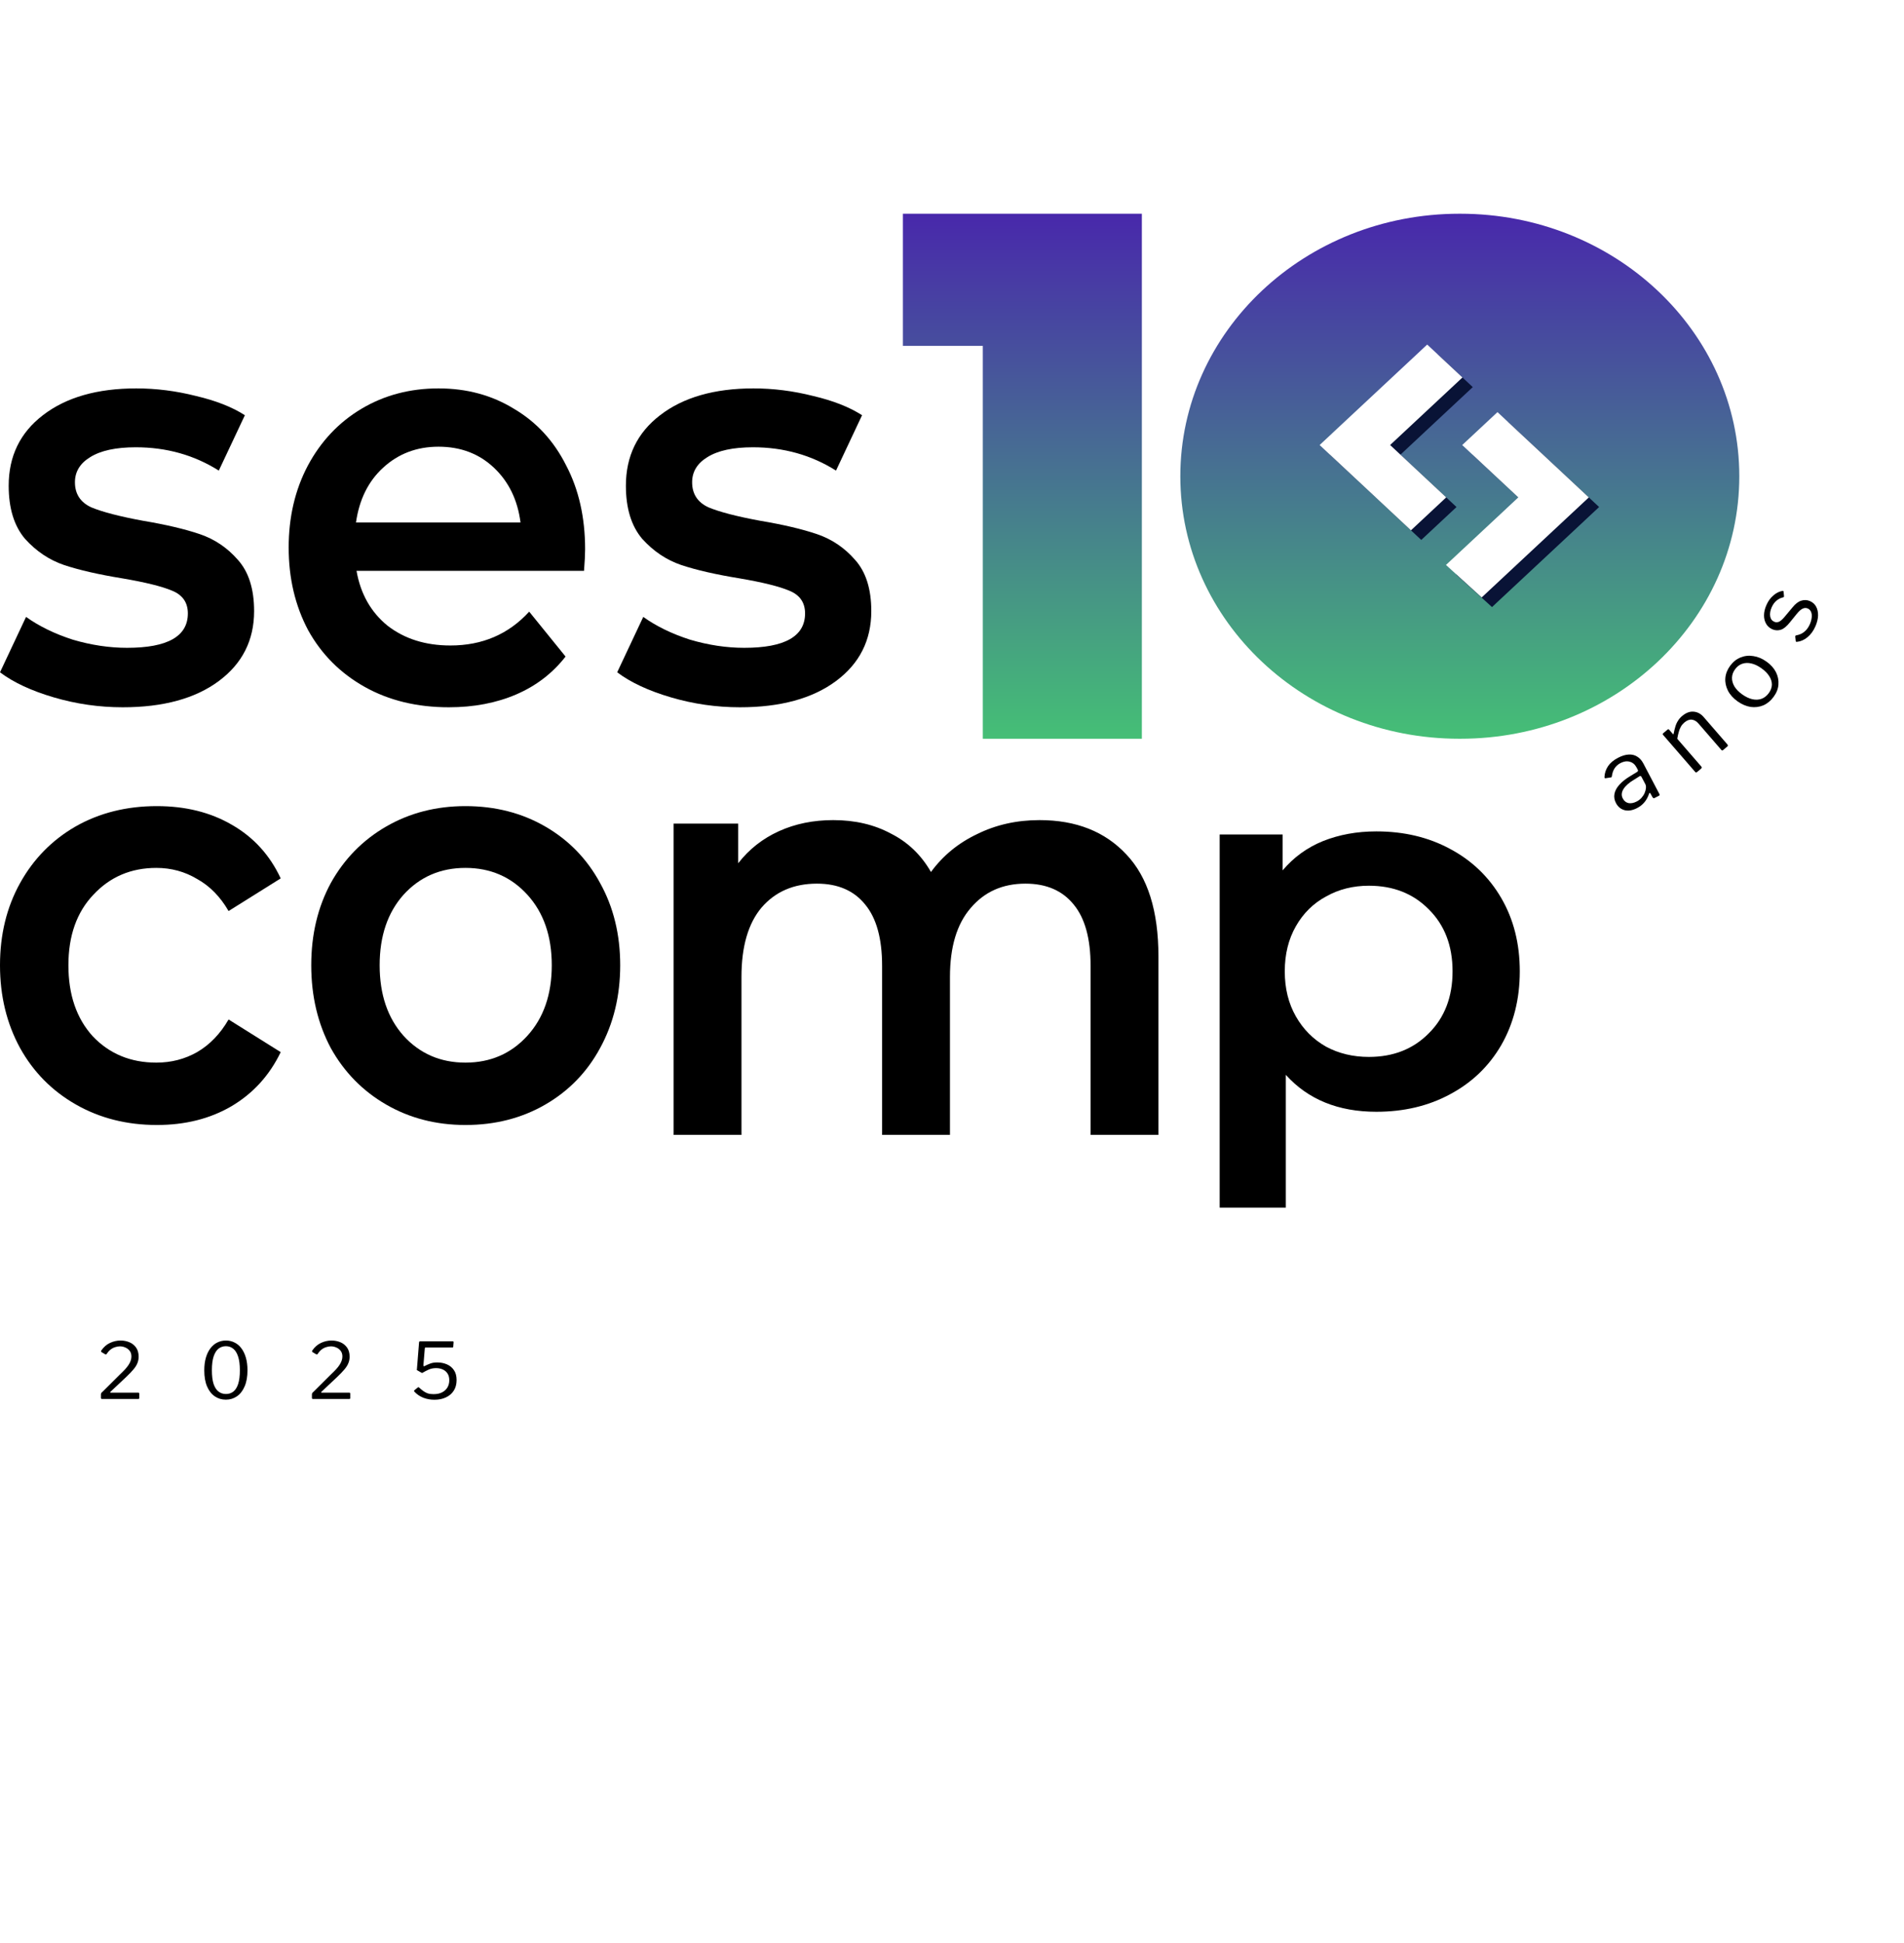 <svg width="98" height="100" viewBox="0 0 98 100" fill="none" xmlns="http://www.w3.org/2000/svg">
<g filter="url(#filter0_d_8_5661)">
<path d="M6.156 66.756C6.268 66.649 6.363 66.555 6.44 66.472C6.517 66.387 6.579 66.308 6.624 66.236C6.672 66.161 6.707 66.091 6.728 66.024C6.752 65.955 6.764 65.884 6.764 65.812C6.764 65.697 6.735 65.601 6.676 65.524C6.617 65.447 6.543 65.389 6.452 65.352C6.364 65.312 6.271 65.292 6.172 65.292C6.095 65.292 6.015 65.305 5.932 65.332C5.849 65.356 5.769 65.397 5.692 65.456C5.617 65.515 5.549 65.592 5.488 65.688C5.483 65.699 5.472 65.705 5.456 65.708C5.443 65.711 5.427 65.707 5.408 65.696L5.232 65.592C5.213 65.579 5.203 65.565 5.2 65.552C5.2 65.536 5.205 65.52 5.216 65.504C5.339 65.325 5.487 65.196 5.66 65.116C5.836 65.033 6.017 64.992 6.204 64.992C6.372 64.992 6.527 65.023 6.668 65.084C6.809 65.145 6.923 65.237 7.008 65.36C7.093 65.483 7.136 65.637 7.136 65.824C7.136 65.941 7.115 66.052 7.072 66.156C7.032 66.26 6.964 66.368 6.868 66.48C6.775 66.592 6.649 66.723 6.492 66.872L5.688 67.628C5.672 67.639 5.665 67.649 5.668 67.66C5.673 67.671 5.688 67.676 5.712 67.676L7.116 67.676C7.151 67.676 7.168 67.691 7.168 67.72L7.168 67.952C7.168 67.968 7.164 67.98 7.156 67.988C7.151 67.996 7.137 68 7.116 68L5.26 68C5.236 68 5.219 67.996 5.208 67.988C5.2 67.98 5.196 67.963 5.196 67.936L5.196 67.772C5.196 67.753 5.197 67.737 5.2 67.724C5.205 67.708 5.216 67.691 5.232 67.672C5.248 67.653 5.272 67.631 5.304 67.604L6.156 66.756ZM11.63 64.992C11.787 64.992 11.933 65.025 12.066 65.092C12.202 65.156 12.319 65.253 12.418 65.384C12.519 65.515 12.598 65.676 12.654 65.868C12.71 66.057 12.738 66.276 12.738 66.524C12.738 66.855 12.689 67.132 12.59 67.356C12.494 67.58 12.362 67.749 12.194 67.864C12.026 67.979 11.837 68.036 11.626 68.036C11.413 68.036 11.222 67.979 11.054 67.864C10.886 67.749 10.754 67.58 10.658 67.356C10.562 67.132 10.514 66.856 10.514 66.528C10.514 66.28 10.542 66.061 10.598 65.872C10.654 65.68 10.733 65.519 10.834 65.388C10.935 65.255 11.054 65.156 11.19 65.092C11.326 65.025 11.473 64.992 11.63 64.992ZM11.63 67.744C11.777 67.744 11.903 67.703 12.01 67.62C12.117 67.537 12.199 67.407 12.258 67.228C12.317 67.047 12.346 66.812 12.346 66.524C12.346 66.231 12.315 65.993 12.254 65.812C12.195 65.631 12.111 65.497 12.002 65.412C11.895 65.327 11.77 65.284 11.626 65.284C11.482 65.284 11.355 65.327 11.246 65.412C11.139 65.497 11.055 65.632 10.994 65.816C10.935 65.997 10.906 66.233 10.906 66.524C10.906 66.812 10.935 67.047 10.994 67.228C11.055 67.407 11.141 67.537 11.25 67.62C11.359 67.703 11.486 67.744 11.63 67.744ZM17.015 66.756C17.127 66.649 17.222 66.555 17.299 66.472C17.377 66.387 17.438 66.308 17.483 66.236C17.531 66.161 17.566 66.091 17.587 66.024C17.611 65.955 17.623 65.884 17.623 65.812C17.623 65.697 17.594 65.601 17.535 65.524C17.477 65.447 17.402 65.389 17.311 65.352C17.223 65.312 17.13 65.292 17.031 65.292C16.954 65.292 16.874 65.305 16.791 65.332C16.709 65.356 16.629 65.397 16.551 65.456C16.477 65.515 16.409 65.592 16.347 65.688C16.342 65.699 16.331 65.705 16.315 65.708C16.302 65.711 16.286 65.707 16.267 65.696L16.091 65.592C16.073 65.579 16.062 65.565 16.059 65.552C16.059 65.536 16.065 65.52 16.075 65.504C16.198 65.325 16.346 65.196 16.519 65.116C16.695 65.033 16.877 64.992 17.063 64.992C17.231 64.992 17.386 65.023 17.527 65.084C17.669 65.145 17.782 65.237 17.867 65.36C17.953 65.483 17.995 65.637 17.995 65.824C17.995 65.941 17.974 66.052 17.931 66.156C17.891 66.26 17.823 66.368 17.727 66.48C17.634 66.592 17.509 66.723 17.351 66.872L16.547 67.628C16.531 67.639 16.525 67.649 16.527 67.66C16.533 67.671 16.547 67.676 16.571 67.676L17.975 67.676C18.01 67.676 18.027 67.691 18.027 67.72L18.027 67.952C18.027 67.968 18.023 67.98 18.015 67.988C18.01 67.996 17.997 68 17.975 68L16.119 68C16.095 68 16.078 67.996 16.067 67.988C16.059 67.98 16.055 67.963 16.055 67.936L16.055 67.772C16.055 67.753 16.057 67.737 16.059 67.724C16.065 67.708 16.075 67.691 16.091 67.672C16.107 67.653 16.131 67.631 16.163 67.604L17.015 66.756ZM23.285 65.032C23.312 65.032 23.329 65.036 23.337 65.044C23.345 65.052 23.348 65.068 23.345 65.092L23.329 65.308C23.327 65.327 23.323 65.339 23.317 65.344C23.315 65.349 23.3 65.352 23.273 65.352L21.913 65.352C21.881 65.352 21.865 65.367 21.865 65.396L21.793 66.264C21.791 66.283 21.795 66.297 21.805 66.308C21.816 66.316 21.828 66.317 21.841 66.312C21.94 66.261 22.039 66.217 22.137 66.18C22.239 66.14 22.361 66.12 22.505 66.12C22.681 66.12 22.845 66.152 22.997 66.216C23.149 66.28 23.271 66.379 23.361 66.512C23.455 66.645 23.501 66.817 23.501 67.028C23.501 67.241 23.452 67.424 23.353 67.576C23.257 67.725 23.123 67.84 22.949 67.92C22.779 68 22.583 68.04 22.361 68.04C22.159 68.04 21.967 68.005 21.785 67.936C21.607 67.864 21.455 67.76 21.329 67.624C21.319 67.608 21.312 67.595 21.309 67.584C21.309 67.571 21.319 67.557 21.337 67.544L21.509 67.404C21.531 67.388 21.553 67.392 21.577 67.416C21.649 67.483 21.72 67.541 21.789 67.592C21.859 67.643 21.935 67.683 22.017 67.712C22.103 67.739 22.201 67.752 22.313 67.752C22.487 67.752 22.633 67.721 22.753 67.66C22.873 67.599 22.965 67.515 23.029 67.408C23.093 67.299 23.125 67.176 23.125 67.04C23.125 66.896 23.095 66.779 23.033 66.688C22.972 66.595 22.889 66.525 22.785 66.48C22.684 66.435 22.571 66.412 22.445 66.412C22.304 66.412 22.177 66.437 22.065 66.488C21.953 66.539 21.851 66.592 21.757 66.648C21.736 66.659 21.723 66.663 21.717 66.66C21.712 66.657 21.701 66.652 21.685 66.644L21.489 66.532C21.465 66.519 21.453 66.509 21.453 66.504C21.456 66.496 21.459 66.476 21.461 66.444L21.569 65.088C21.572 65.064 21.577 65.049 21.585 65.044C21.596 65.036 21.62 65.032 21.657 65.032L23.285 65.032Z" fill="black"/>
</g>
<path d="M84.875 40.858C84.821 41.02 84.743 41.163 84.642 41.286C84.544 41.408 84.415 41.509 84.255 41.592C84.024 41.71 83.811 41.745 83.615 41.696C83.423 41.644 83.276 41.523 83.175 41.331C83.093 41.175 83.067 41.018 83.097 40.86C83.126 40.699 83.211 40.541 83.352 40.386C83.491 40.229 83.684 40.077 83.931 39.931L84.264 39.727C84.281 39.715 84.294 39.7 84.304 39.684C84.314 39.667 84.313 39.647 84.301 39.624L84.238 39.504C84.154 39.345 84.038 39.245 83.889 39.206C83.742 39.161 83.584 39.183 83.414 39.269C83.284 39.336 83.181 39.427 83.105 39.541C83.032 39.653 82.985 39.789 82.964 39.95C82.96 39.971 82.955 39.987 82.949 39.997C82.945 40.003 82.932 40.008 82.912 40.011L82.629 40.055C82.618 40.053 82.606 40.05 82.596 40.044C82.588 40.036 82.584 40.018 82.583 39.988C82.592 39.789 82.653 39.604 82.766 39.433C82.883 39.261 83.058 39.115 83.293 38.995C83.492 38.893 83.672 38.839 83.835 38.834C84 38.825 84.145 38.861 84.27 38.942C84.397 39.019 84.502 39.136 84.584 39.293L85.407 40.86C85.421 40.886 85.426 40.906 85.421 40.92C85.417 40.933 85.405 40.945 85.384 40.956L85.157 41.072C85.136 41.083 85.118 41.085 85.103 41.078C85.087 41.067 85.072 41.053 85.058 41.033L84.946 40.832C84.916 40.795 84.892 40.804 84.875 40.858ZM84.491 39.987C84.465 39.937 84.432 39.924 84.392 39.948L84.112 40.125C83.979 40.201 83.867 40.281 83.775 40.365C83.683 40.447 83.611 40.529 83.56 40.611C83.509 40.693 83.48 40.776 83.474 40.857C83.467 40.936 83.484 41.015 83.526 41.095C83.594 41.225 83.692 41.304 83.82 41.332C83.949 41.356 84.09 41.328 84.245 41.249C84.339 41.2 84.421 41.137 84.49 41.061C84.561 40.98 84.615 40.896 84.652 40.809C84.691 40.718 84.712 40.634 84.717 40.556C84.725 40.478 84.714 40.41 84.684 40.354L84.491 39.987Z" fill="black"/>
<path d="M87.349 39.734C87.314 39.764 87.282 39.763 87.253 39.73L85.603 37.826C85.575 37.793 85.575 37.765 85.603 37.741L85.832 37.547C85.86 37.524 85.886 37.526 85.91 37.553L86.1 37.773C86.111 37.785 86.12 37.791 86.127 37.789C86.134 37.787 86.14 37.776 86.144 37.755C86.171 37.618 86.201 37.498 86.233 37.392C86.265 37.282 86.31 37.183 86.367 37.096C86.421 37.006 86.492 36.925 86.578 36.852C86.777 36.684 86.975 36.609 87.171 36.627C87.369 36.642 87.542 36.734 87.688 36.903L88.909 38.312C88.944 38.353 88.942 38.389 88.904 38.421L88.69 38.602C88.672 38.617 88.656 38.624 88.642 38.623C88.626 38.619 88.611 38.61 88.598 38.595L87.429 37.246C87.322 37.122 87.207 37.053 87.085 37.039C86.96 37.022 86.829 37.072 86.691 37.188C86.618 37.251 86.558 37.322 86.514 37.403C86.47 37.48 86.434 37.569 86.408 37.67C86.378 37.769 86.353 37.886 86.33 38.023L87.568 39.452C87.6 39.489 87.598 39.524 87.559 39.557L87.349 39.734Z" fill="black"/>
<path d="M91.289 35.864C91.141 36.066 90.964 36.212 90.758 36.302C90.55 36.388 90.332 36.414 90.103 36.383C89.874 36.346 89.651 36.25 89.433 36.096C89.208 35.935 89.043 35.752 88.938 35.546C88.832 35.336 88.787 35.12 88.804 34.899C88.822 34.678 88.904 34.467 89.052 34.265C89.202 34.061 89.381 33.918 89.589 33.837C89.796 33.752 90.016 33.728 90.248 33.767C90.48 33.801 90.706 33.896 90.925 34.053C91.143 34.207 91.304 34.388 91.409 34.593C91.512 34.797 91.554 35.01 91.537 35.231C91.522 35.449 91.439 35.66 91.289 35.864ZM91.039 35.674C91.141 35.534 91.195 35.39 91.2 35.242C91.202 35.093 91.158 34.947 91.068 34.805C90.977 34.658 90.842 34.521 90.663 34.394C90.484 34.266 90.311 34.184 90.144 34.147C89.974 34.107 89.817 34.112 89.674 34.162C89.53 34.211 89.407 34.305 89.305 34.445C89.204 34.582 89.152 34.727 89.147 34.879C89.143 35.032 89.186 35.183 89.274 35.332C89.363 35.477 89.496 35.613 89.675 35.74C89.852 35.866 90.025 35.948 90.195 35.987C90.367 36.024 90.525 36.016 90.671 35.964C90.814 35.91 90.936 35.813 91.039 35.674Z" fill="black"/>
<path d="M91.78 30.745C91.661 30.768 91.549 30.822 91.443 30.908C91.337 30.994 91.251 31.113 91.185 31.266C91.114 31.431 91.09 31.584 91.113 31.723C91.137 31.86 91.209 31.953 91.329 32.003C91.394 32.03 91.466 32.032 91.546 32.007C91.622 31.981 91.717 31.904 91.831 31.774L92.258 31.264C92.408 31.078 92.558 30.961 92.708 30.916C92.86 30.867 93.008 30.873 93.153 30.933C93.297 30.994 93.405 31.089 93.476 31.22C93.546 31.35 93.58 31.503 93.577 31.679C93.57 31.854 93.526 32.035 93.445 32.225C93.34 32.467 93.201 32.658 93.028 32.799C92.852 32.939 92.675 33.016 92.497 33.032C92.478 33.035 92.462 33.034 92.45 33.029C92.437 33.024 92.43 33.012 92.427 32.992L92.403 32.771C92.4 32.752 92.403 32.737 92.412 32.726C92.417 32.714 92.425 32.706 92.437 32.704C92.54 32.686 92.635 32.655 92.722 32.612C92.811 32.566 92.893 32.502 92.968 32.422C93.044 32.338 93.109 32.232 93.165 32.103C93.212 31.986 93.241 31.873 93.251 31.765C93.261 31.658 93.249 31.564 93.214 31.485C93.177 31.404 93.118 31.347 93.038 31.313C92.955 31.279 92.869 31.283 92.782 31.326C92.691 31.367 92.587 31.461 92.47 31.607L92.132 32.024C91.971 32.228 91.818 32.355 91.673 32.407C91.528 32.455 91.385 32.451 91.242 32.395C91.094 32.333 90.984 32.24 90.911 32.116C90.834 31.99 90.796 31.844 90.795 31.677C90.795 31.508 90.835 31.331 90.915 31.148C91.003 30.943 91.122 30.777 91.27 30.651C91.417 30.521 91.573 30.442 91.738 30.413C91.754 30.409 91.769 30.41 91.781 30.415C91.79 30.419 91.797 30.429 91.801 30.445L91.824 30.682C91.825 30.697 91.822 30.71 91.817 30.723C91.81 30.73 91.798 30.738 91.78 30.745Z" fill="black"/>
<path d="M53.506 42.208C55.388 42.208 56.878 42.798 57.977 43.978C59.077 45.138 59.626 46.888 59.626 49.228V58.409H56.133V49.709C56.133 48.309 55.844 47.258 55.267 46.558C54.689 45.838 53.86 45.478 52.779 45.478C51.606 45.478 50.665 45.898 49.957 46.738C49.249 47.558 48.895 48.739 48.895 50.279V58.409H45.402V49.709C45.402 48.309 45.113 47.258 44.535 46.558C43.958 45.838 43.129 45.478 42.048 45.478C40.856 45.478 39.906 45.888 39.198 46.708C38.508 47.528 38.164 48.718 38.164 50.279V58.409H34.67V42.388H37.996V44.428C38.555 43.708 39.254 43.158 40.092 42.778C40.93 42.398 41.862 42.208 42.886 42.208C44.004 42.208 44.992 42.438 45.849 42.898C46.724 43.338 47.414 43.998 47.917 44.878C48.532 44.038 49.324 43.388 50.292 42.928C51.261 42.448 52.332 42.208 53.506 42.208Z" fill="url(#paint0_linear_8_5661)"/>
<path d="M23.957 57.899C22.448 57.899 21.088 57.549 19.877 56.849C18.666 56.149 17.716 55.179 17.026 53.939C16.355 52.679 16.02 51.258 16.02 49.678C16.02 48.098 16.355 46.688 17.026 45.448C17.716 44.208 18.666 43.238 19.877 42.538C21.088 41.838 22.448 41.488 23.957 41.488C25.485 41.488 26.854 41.838 28.065 42.538C29.276 43.238 30.217 44.208 30.888 45.448C31.577 46.688 31.922 48.098 31.922 49.678C31.922 51.258 31.577 52.679 30.888 53.939C30.217 55.179 29.276 56.149 28.065 56.849C26.854 57.549 25.485 57.899 23.957 57.899ZM23.957 54.689C25.242 54.689 26.304 54.229 27.143 53.309C27.981 52.389 28.4 51.178 28.4 49.678C28.4 48.178 27.981 46.968 27.143 46.048C26.304 45.128 25.242 44.668 23.957 44.668C22.671 44.668 21.609 45.128 20.771 46.048C19.951 46.968 19.541 48.178 19.541 49.678C19.541 51.178 19.951 52.389 20.771 53.309C21.609 54.229 22.671 54.689 23.957 54.689Z" fill="black"/>
<path d="M8.076 57.899C6.53 57.899 5.142 57.549 3.913 56.849C2.683 56.149 1.723 55.179 1.034 53.939C0.345 52.679 3.8147e-05 51.258 3.8147e-05 49.678C3.8147e-05 48.098 0.345 46.688 1.034 45.448C1.723 44.208 2.674 43.238 3.885 42.538C5.114 41.838 6.512 41.488 8.076 41.488C9.548 41.488 10.834 41.808 11.933 42.448C13.051 43.088 13.889 44.008 14.448 45.208L11.765 46.888C11.337 46.148 10.797 45.598 10.145 45.238C9.511 44.858 8.812 44.668 8.049 44.668C6.744 44.668 5.664 45.128 4.807 46.048C3.95 46.948 3.521 48.158 3.521 49.678C3.521 51.199 3.94 52.419 4.779 53.339C5.636 54.239 6.726 54.689 8.049 54.689C8.812 54.689 9.511 54.509 10.145 54.149C10.797 53.769 11.337 53.209 11.765 52.469L14.448 54.149C13.871 55.349 13.023 56.279 11.905 56.939C10.806 57.579 9.53 57.899 8.076 57.899Z" fill="black"/>
<path d="M38.083 36.401C36.872 36.401 35.689 36.231 34.534 35.891C33.379 35.551 32.457 35.121 31.767 34.601L33.109 31.75C33.779 32.23 34.581 32.62 35.512 32.92C36.462 33.201 37.394 33.341 38.307 33.341C40.393 33.341 41.437 32.751 41.437 31.57C41.437 31.011 41.167 30.62 40.626 30.401C40.105 30.18 39.257 29.971 38.083 29.77C36.854 29.57 35.847 29.34 35.065 29.08C34.301 28.82 33.63 28.37 33.053 27.73C32.494 27.07 32.215 26.16 32.215 25C32.215 23.48 32.801 22.27 33.975 21.37C35.167 20.45 36.77 19.99 38.782 19.99C39.807 19.99 40.831 20.12 41.856 20.38C42.881 20.62 43.719 20.95 44.371 21.37L43.03 24.22C41.763 23.42 40.337 23.02 38.754 23.02C37.729 23.02 36.947 23.19 36.406 23.53C35.885 23.85 35.624 24.28 35.624 24.82C35.624 25.42 35.903 25.85 36.462 26.11C37.04 26.35 37.925 26.58 39.117 26.8C40.31 27 41.288 27.23 42.052 27.49C42.815 27.75 43.468 28.19 44.008 28.81C44.567 29.43 44.846 30.311 44.846 31.451C44.846 32.951 44.241 34.151 43.03 35.051C41.819 35.951 40.17 36.401 38.083 36.401Z" fill="black"/>
<path d="M30.116 28.27C30.116 28.53 30.098 28.9 30.06 29.38H18.351C18.556 30.561 19.087 31.5 19.944 32.2C20.82 32.88 21.9 33.221 23.186 33.221C24.825 33.221 26.176 32.641 27.238 31.48L29.11 33.791C28.439 34.651 27.592 35.301 26.567 35.741C25.543 36.181 24.387 36.401 23.102 36.401C21.462 36.401 20.018 36.051 18.77 35.351C17.522 34.651 16.553 33.681 15.864 32.441C15.193 31.18 14.858 29.76 14.858 28.18C14.858 26.62 15.184 25.22 15.836 23.98C16.506 22.72 17.429 21.74 18.602 21.04C19.776 20.34 21.099 19.99 22.571 19.99C24.024 19.99 25.319 20.34 26.455 21.04C27.61 21.72 28.505 22.69 29.138 23.95C29.79 25.19 30.116 26.63 30.116 28.27ZM22.571 22.99C21.453 22.99 20.503 23.35 19.72 24.07C18.956 24.77 18.491 25.71 18.323 26.89H26.791C26.642 25.73 26.185 24.79 25.421 24.07C24.657 23.35 23.707 22.99 22.571 22.99Z" fill="black"/>
<path d="M6.316 36.401C5.105 36.401 3.922 36.231 2.767 35.891C1.612 35.551 0.689 35.121 3.8147e-05 34.601L1.341 31.75C2.012 32.23 2.813 32.62 3.745 32.921C4.695 33.201 5.627 33.341 6.539 33.341C8.626 33.341 9.669 32.751 9.669 31.57C9.669 31.011 9.399 30.62 8.859 30.401C8.337 30.18 7.49 29.971 6.316 29.77C5.086 29.57 4.08 29.34 3.298 29.08C2.534 28.82 1.863 28.37 1.286 27.73C0.727 27.07 0.447 26.16 0.447 25C0.447 23.48 1.034 22.27 2.208 21.37C3.4 20.45 5.002 19.99 7.015 19.99C8.039 19.99 9.064 20.12 10.089 20.38C11.113 20.62 11.952 20.95 12.604 21.37L11.262 24.22C9.995 23.42 8.57 23.02 6.987 23.02C5.962 23.02 5.179 23.19 4.639 23.53C4.117 23.85 3.857 24.28 3.857 24.82C3.857 25.42 4.136 25.85 4.695 26.11C5.273 26.35 6.158 26.58 7.35 26.8C8.542 27 9.52 27.23 10.284 27.49C11.048 27.75 11.7 28.19 12.241 28.81C12.799 29.43 13.079 30.311 13.079 31.451C13.079 32.951 12.473 34.151 11.262 35.051C10.051 35.951 8.403 36.401 6.316 36.401Z" fill="black"/>
<path d="M70.841 42.789C72.257 42.789 73.52 43.088 74.628 43.686C75.754 44.284 76.635 45.128 77.27 46.218C77.906 47.309 78.224 48.566 78.224 49.991C78.224 51.415 77.906 52.681 77.27 53.789C76.635 54.88 75.754 55.724 74.628 56.322C73.52 56.92 72.257 57.219 70.841 57.219C68.879 57.219 67.326 56.586 66.182 55.319V62.152H62.777V42.947H66.019V44.794C66.582 44.126 67.272 43.624 68.089 43.29C68.925 42.956 69.842 42.789 70.841 42.789ZM70.459 54.396C71.713 54.396 72.739 53.992 73.538 53.183C74.355 52.374 74.764 51.31 74.764 49.991C74.764 48.672 74.355 47.608 73.538 46.799C72.739 45.99 71.713 45.585 70.459 45.585C69.642 45.585 68.906 45.77 68.253 46.139C67.599 46.491 67.081 47.001 66.7 47.669C66.318 48.338 66.128 49.111 66.128 49.991C66.128 50.87 66.318 51.644 66.7 52.312C67.081 52.98 67.599 53.499 68.253 53.868C68.906 54.22 69.642 54.396 70.459 54.396Z" fill="black"/>
<path d="M75.114 38.021H75.161C83.093 38.021 89.523 31.972 89.523 24.51C89.523 17.049 83.093 11 75.161 11H75.114C67.182 11 60.752 17.049 60.752 24.51C60.752 31.972 67.182 38.021 75.114 38.021Z" fill="url(#paint1_linear_8_5661)"/>
<path fill-rule="evenodd" clip-rule="evenodd" d="M78.679 26.095L74.956 29.572L76.794 31.244L80.493 27.79V27.79L82.307 26.095L80.575 24.478L80.575 24.478L77.606 21.706L75.792 23.4L78.679 26.095L78.679 26.095Z" fill="#091336"/>
<path fill-rule="evenodd" clip-rule="evenodd" d="M72.081 23.4L75.804 19.923L73.99 18.229L70.267 21.706L70.267 21.706L68.453 23.4L70.267 25.094L70.267 25.094L73.153 27.789L74.968 26.095L72.081 23.4ZM72.081 23.4V23.4L72.081 23.4L72.081 23.4Z" fill="#091336"/>
<path fill-rule="evenodd" clip-rule="evenodd" d="M71.55 22.904L75.273 19.428L73.459 17.733L69.736 21.21V21.21L67.922 22.904L69.736 24.598L72.623 27.294L74.437 25.599L71.55 22.904ZM71.55 22.904L71.55 22.904L71.55 22.904L71.55 22.904Z" fill="white"/>
<path fill-rule="evenodd" clip-rule="evenodd" d="M78.148 25.6L74.425 29.076L76.263 30.748L79.962 27.294H79.962L81.777 25.6L80.045 23.982L79.962 23.905L77.076 21.21L75.261 22.904L78.148 25.6Z" fill="white"/>
<path d="M46.472 17.801V11H58.772V38.021H50.585V17.801H46.472Z" fill="url(#paint2_linear_8_5661)"/>
<defs>
<filter id="filter0_d_8_5661" x="1.196" y="64.992" width="26.305" height="11.048" filterUnits="userSpaceOnUse" color-interpolation-filters="sRGB">
<feFlood flood-opacity="0" result="BackgroundImageFix"/>
<feColorMatrix in="SourceAlpha" type="matrix" values="0 0 0 0 0 0 0 0 0 0 0 0 0 0 0 0 0 0 127 0" result="hardAlpha"/>
<feOffset dy="4"/>
<feGaussianBlur stdDeviation="2"/>
<feComposite in2="hardAlpha" operator="out"/>
<feColorMatrix type="matrix" values="0 0 0 0 0 0 0 0 0 0 0 0 0 0 0 0 0 0 0.25 0"/>
<feBlend mode="normal" in2="BackgroundImageFix" result="effect1_dropShadow_8_5661"/>
<feBlend mode="normal" in="SourceGraphic" in2="effect1_dropShadow_8_5661" result="shape"/>
</filter>
<linearGradient id="paint0_linear_8_5661" x1="47.739" y1="41.488" x2="47.739" y2="57.689" gradientUnits="userSpaceOnUse">
<stop stop-color="#16168B"/>
<stop offset="0"/>
</linearGradient>
<linearGradient id="paint1_linear_8_5661" x1="75.137" y1="11" x2="75.137" y2="38.021" gradientUnits="userSpaceOnUse">
<stop stop-color="#4828AB"/>
<stop offset="1" stop-color="#45BF76"/>
</linearGradient>
<linearGradient id="paint2_linear_8_5661" x1="52.622" y1="11" x2="52.622" y2="38.021" gradientUnits="userSpaceOnUse">
<stop stop-color="#4828AB"/>
<stop offset="1" stop-color="#45BF76"/>
</linearGradient>
</defs>
</svg>

